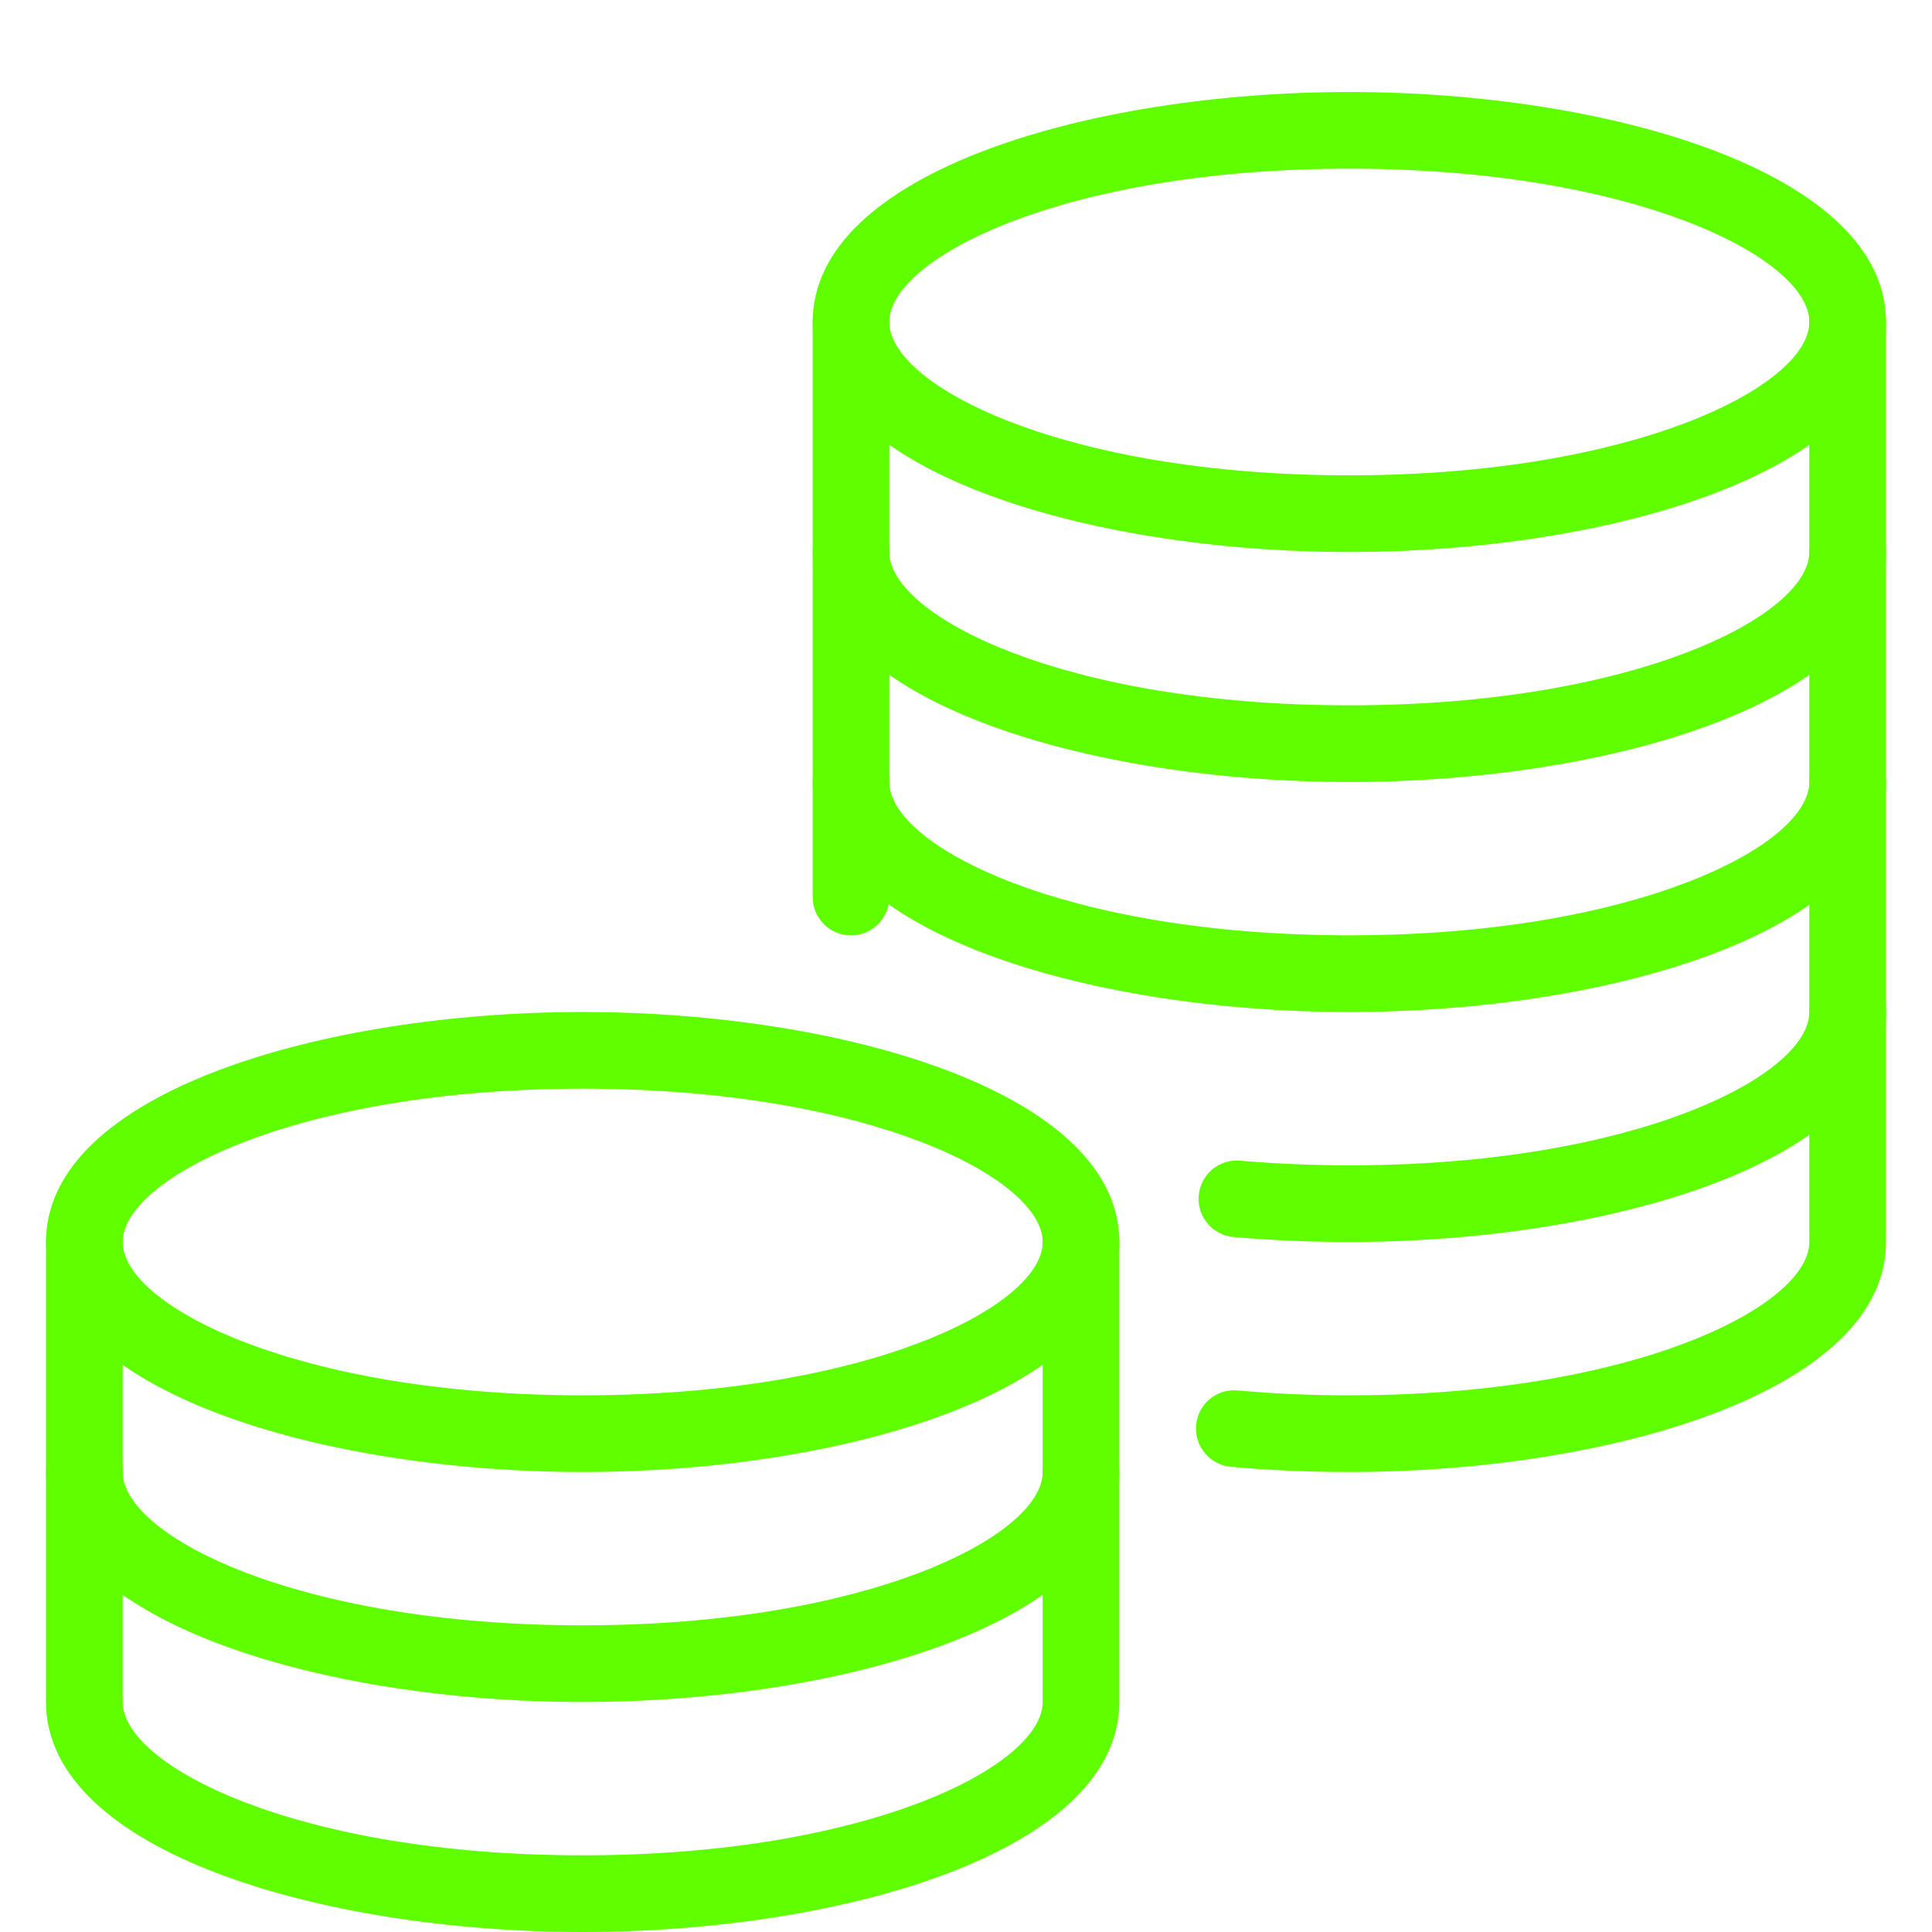 <svg width="42" height="42" viewBox="0 0 42 42" fill="none" xmlns="http://www.w3.org/2000/svg">
<g clip-path="url(#clip0_1657_988)">
<path d="M12.667 32C7.01 32 1 30.248 1 27C1 23.752 7.01 22 12.667 22C18.323 22 24.333 23.752 24.333 27C24.333 30.248 18.323 32 12.667 32ZM12.667 23.667C6.472 23.667 2.667 25.608 2.667 27C2.667 28.392 6.472 30.333 12.667 30.333C18.862 30.333 22.667 28.392 22.667 27C22.667 25.608 18.862 23.667 12.667 23.667Z" fill="#5FFF00"/>
<path d="M12.667 37C7.01 37 1 35.248 1 32C1 31.54 1.373 31.167 1.833 31.167C2.293 31.167 2.667 31.54 2.667 32C2.667 33.392 6.472 35.333 12.667 35.333C18.862 35.333 22.667 33.392 22.667 32C22.667 31.54 23.04 31.167 23.5 31.167C23.96 31.167 24.333 31.54 24.333 32C24.333 35.248 18.323 37 12.667 37Z" fill="#5FFF00"/>
<path d="M12.667 42C7.01 42 1 40.248 1 37V27C1 26.54 1.373 26.167 1.833 26.167C2.293 26.167 2.667 26.54 2.667 27V37C2.667 38.392 6.472 40.333 12.667 40.333C18.862 40.333 22.667 38.392 22.667 37V27C22.667 26.54 23.04 26.167 23.5 26.167C23.96 26.167 24.333 26.54 24.333 27V37C24.333 40.248 18.323 42 12.667 42Z" fill="#5FFF00"/>
<path d="M29.333 12C23.677 12 17.667 10.248 17.667 7C17.667 3.752 23.677 2 29.333 2C34.99 2 41 3.752 41 7C41 10.248 34.99 12 29.333 12ZM29.333 3.667C23.138 3.667 19.333 5.608 19.333 7C19.333 8.392 23.138 10.333 29.333 10.333C35.528 10.333 39.333 8.392 39.333 7C39.333 5.608 35.528 3.667 29.333 3.667Z" fill="#5FFF00"/>
<path d="M29.333 17C23.677 17 17.667 15.248 17.667 12C17.667 11.54 18.04 11.167 18.5 11.167C18.96 11.167 19.333 11.54 19.333 12C19.333 13.392 23.138 15.333 29.333 15.333C35.528 15.333 39.333 13.392 39.333 12C39.333 11.54 39.707 11.167 40.167 11.167C40.627 11.167 41 11.54 41 12C41 15.248 34.99 17 29.333 17Z" fill="#5FFF00"/>
<path d="M29.333 22C23.677 22 17.667 20.248 17.667 17C17.667 16.54 18.04 16.167 18.5 16.167C18.96 16.167 19.333 16.54 19.333 17C19.333 18.392 23.138 20.333 29.333 20.333C35.528 20.333 39.333 18.392 39.333 17C39.333 16.54 39.707 16.167 40.167 16.167C40.627 16.167 41 16.54 41 17C41 20.248 34.99 22 29.333 22Z" fill="#5FFF00"/>
<path d="M29.333 27C28.467 27 27.625 26.963 26.817 26.892C26.358 26.852 26.018 26.447 26.06 25.988C26.102 25.53 26.495 25.193 26.963 25.232C27.725 25.298 28.517 25.333 29.333 25.333C35.528 25.333 39.333 23.392 39.333 22C39.333 21.54 39.707 21.167 40.167 21.167C40.627 21.167 41 21.54 41 22C41 25.248 34.99 27 29.333 27Z" fill="#5FFF00"/>
<path d="M29.333 32C28.453 32 27.587 31.962 26.758 31.887C26.3 31.845 25.962 31.438 26.003 30.982C26.045 30.523 26.437 30.187 26.908 30.227C27.688 30.298 28.503 30.333 29.333 30.333C35.528 30.333 39.333 28.392 39.333 27V7C39.333 6.54 39.707 6.167 40.167 6.167C40.627 6.167 41 6.54 41 7V27C41 30.248 34.99 32 29.333 32Z" fill="#5FFF00"/>
<path d="M18.5 20.335C18.04 20.335 17.667 19.962 17.667 19.502V7C17.667 6.54 18.04 6.167 18.5 6.167C18.96 6.167 19.333 6.54 19.333 7V19.502C19.333 19.962 18.96 20.335 18.5 20.335Z" fill="#5FFF00"/>
</g>
<defs>
<clipPath id="clip0_1657_988">
<rect width="42" height="42" fill="white"/>
</clipPath>
</defs>
</svg>
